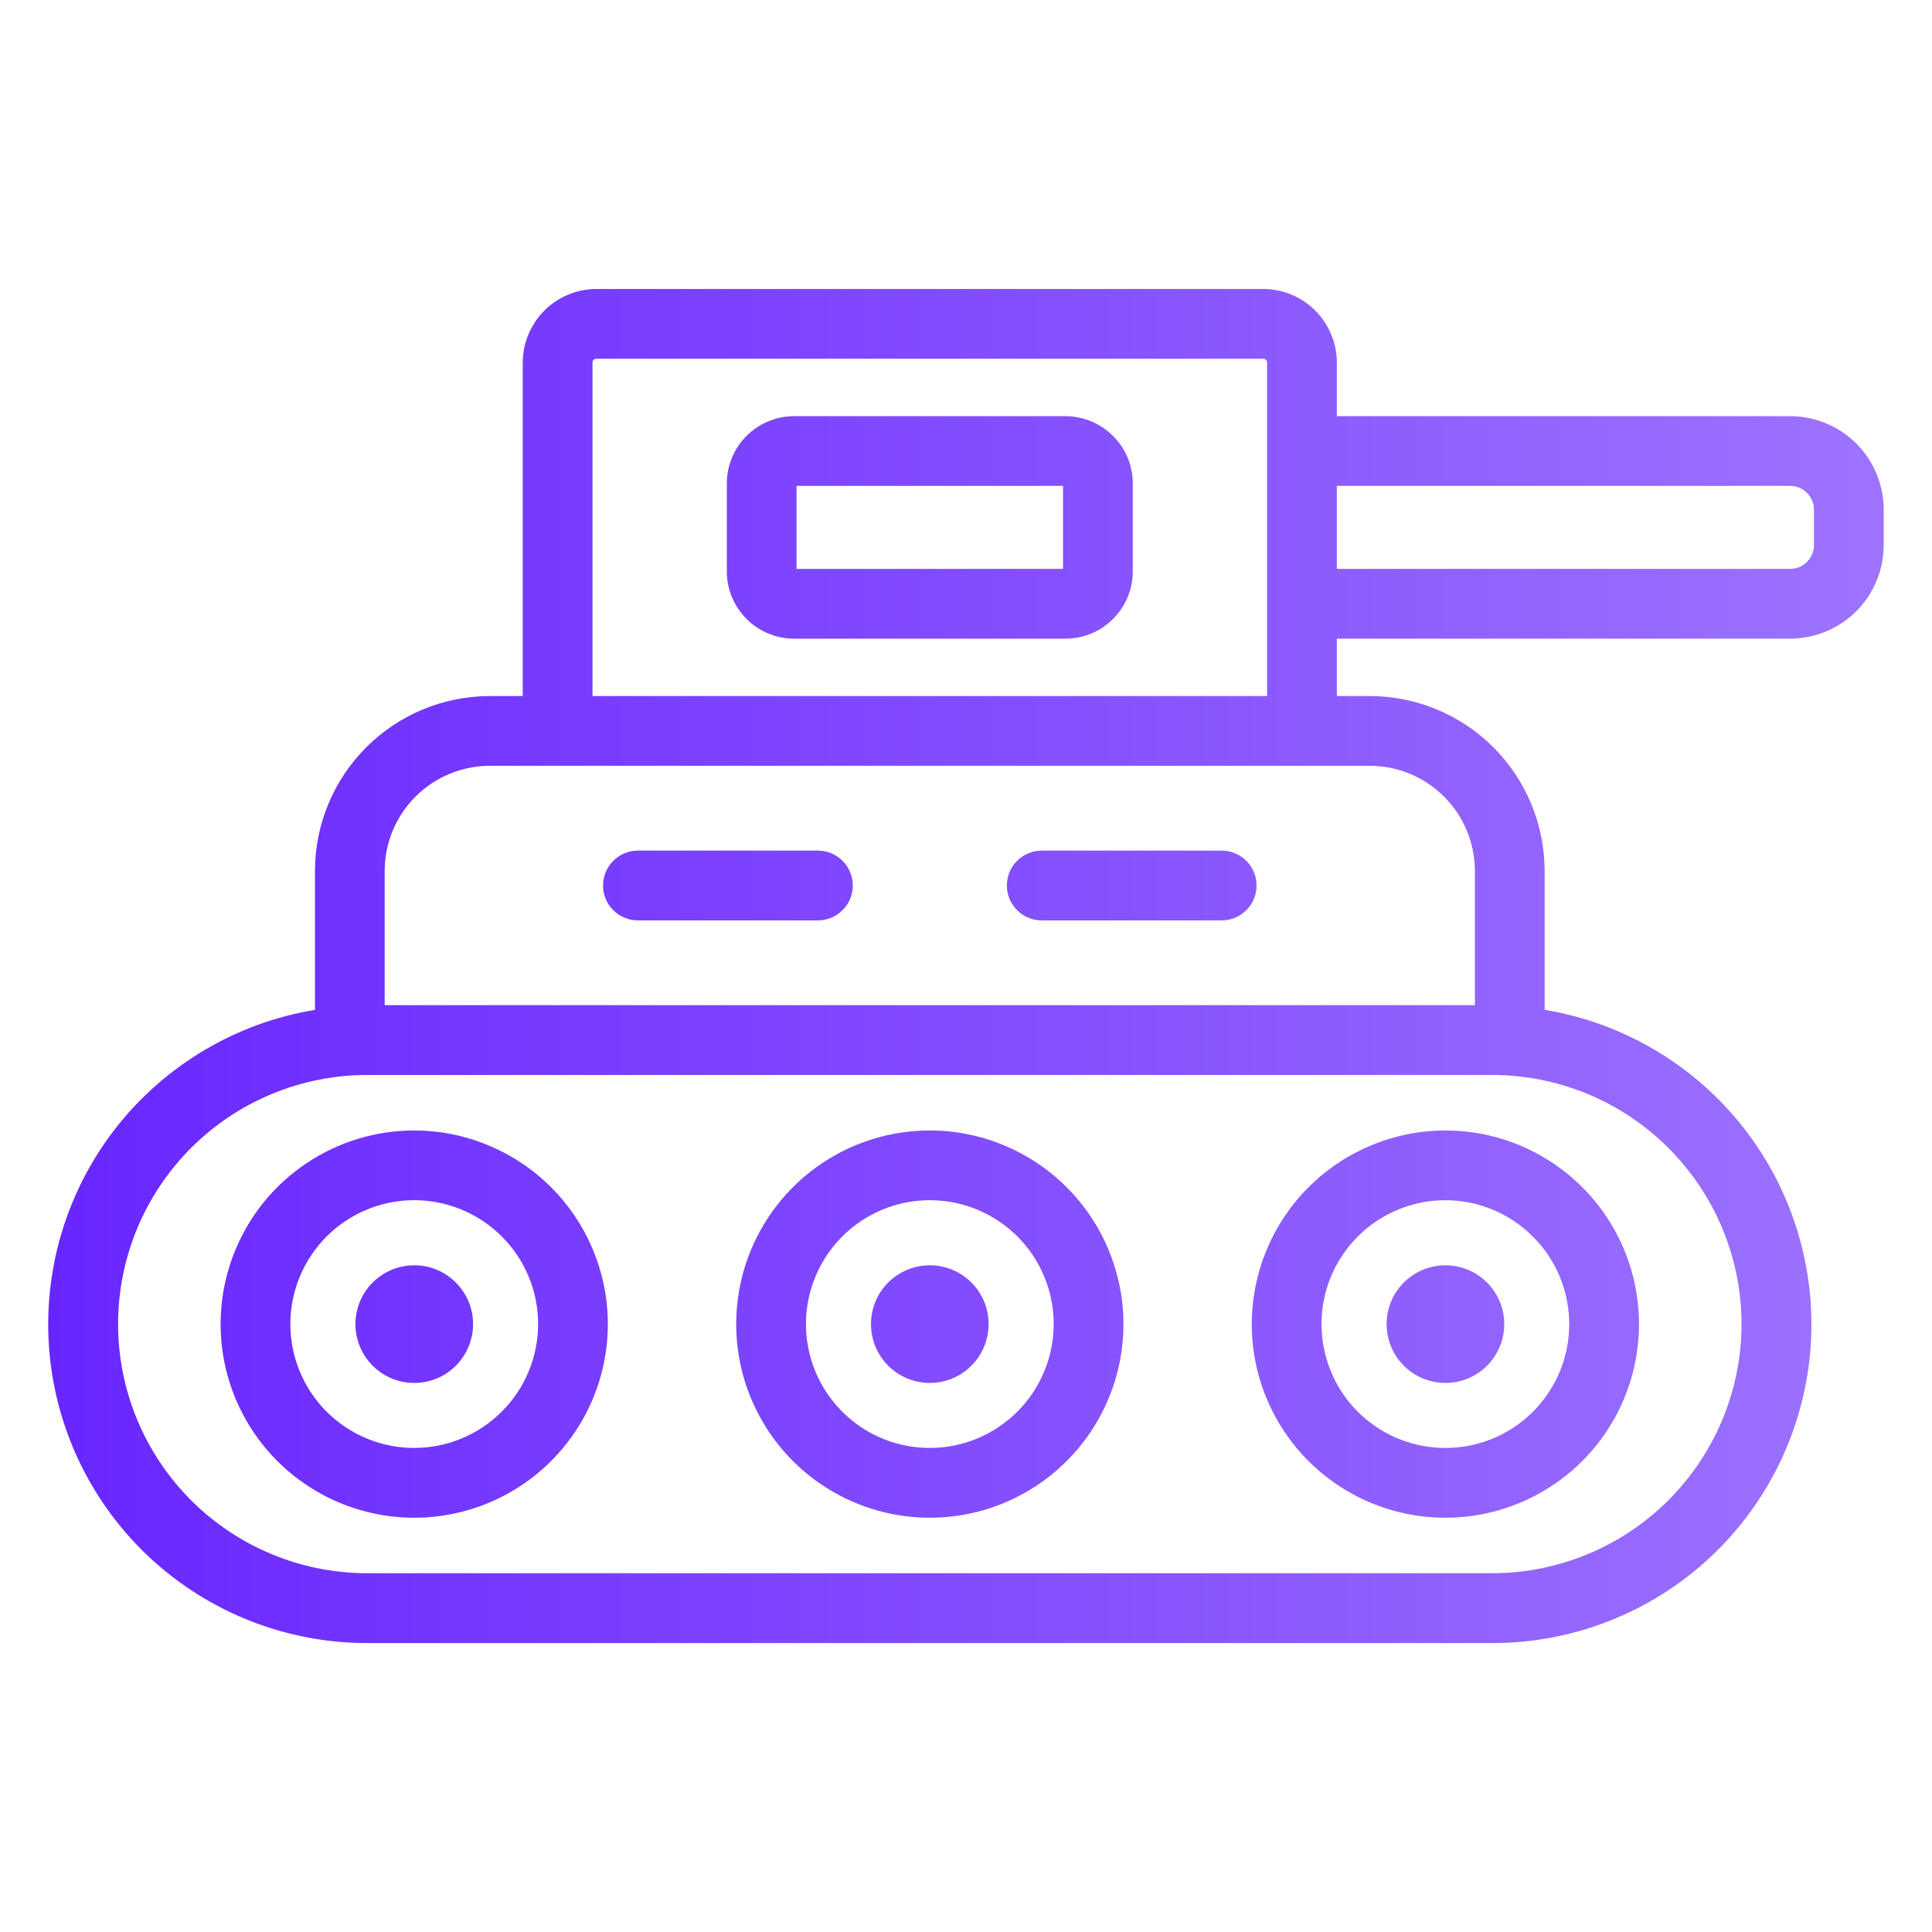 <svg width="40" height="40" viewBox="0 0 40 40" fill="none" xmlns="http://www.w3.org/2000/svg">
<path fill-rule="evenodd" clip-rule="evenodd" d="M27.678 8.616H37.066C37.578 8.617 38.07 8.821 38.433 9.183C38.795 9.546 38.999 10.038 39 10.55V11.287C38.999 11.8 38.795 12.292 38.433 12.655C38.07 13.017 37.578 13.221 37.066 13.222H27.678V14.411H28.36C29.32 14.412 30.24 14.793 30.919 15.472C31.597 16.151 31.979 17.071 31.98 18.031V20.908C33.615 21.178 35.089 22.054 36.108 23.361C37.127 24.668 37.617 26.31 37.481 27.962C37.344 29.613 36.591 31.153 35.372 32.275C34.152 33.397 32.555 34.019 30.897 34.018H7.604C5.946 34.019 4.349 33.397 3.129 32.275C1.91 31.153 1.157 29.613 1.02 27.962C0.884 26.31 1.374 24.667 2.393 23.36C3.412 22.054 4.886 21.178 6.521 20.908V18.031C6.522 17.071 6.904 16.151 7.583 15.472C8.261 14.794 9.181 14.412 10.141 14.411H10.823V7.506C10.824 7.103 10.985 6.716 11.27 6.43C11.555 6.145 11.942 5.984 12.346 5.983H26.155C26.559 5.984 26.946 6.145 27.231 6.43C27.517 6.716 27.677 7.103 27.678 7.506V8.616ZM34.544 31.059C35.511 30.092 36.055 28.782 36.057 27.414C36.055 26.046 35.511 24.735 34.543 23.768C33.576 22.801 32.265 22.257 30.897 22.256H7.604C6.236 22.256 4.924 22.799 3.956 23.767C2.989 24.734 2.445 26.046 2.445 27.414C2.445 28.782 2.989 30.094 3.956 31.061C4.924 32.029 6.236 32.572 7.604 32.572H30.898C32.266 32.57 33.577 32.026 34.544 31.059ZM30.536 20.811V18.031C30.535 17.454 30.306 16.901 29.898 16.493C29.49 16.085 28.937 15.856 28.36 15.855H10.14C9.563 15.856 9.01 16.085 8.602 16.493C8.194 16.901 7.965 17.454 7.964 18.031V20.811H30.536ZM12.267 7.506V14.411H26.234V7.506C26.234 7.485 26.226 7.465 26.211 7.451C26.196 7.436 26.176 7.427 26.155 7.427H12.346C12.325 7.427 12.305 7.436 12.29 7.451C12.275 7.465 12.267 7.485 12.267 7.506ZM37.412 11.634C37.504 11.542 37.556 11.417 37.556 11.287V10.55C37.556 10.42 37.504 10.296 37.412 10.204C37.32 10.112 37.195 10.06 37.066 10.06H27.678V11.778H37.066C37.196 11.778 37.32 11.726 37.412 11.634ZM8.577 23.405C7.784 23.405 7.009 23.64 6.349 24.081C5.69 24.521 5.176 25.147 4.873 25.88C4.569 26.612 4.49 27.418 4.644 28.196C4.799 28.974 5.181 29.688 5.741 30.249C6.302 30.809 7.016 31.191 7.794 31.346C8.572 31.501 9.378 31.421 10.11 31.118C10.843 30.814 11.469 30.301 11.909 29.641C12.35 28.982 12.585 28.207 12.585 27.414C12.584 26.351 12.161 25.332 11.41 24.581C10.658 23.829 9.639 23.407 8.577 23.405ZM8.577 29.978C8.069 29.978 7.573 29.828 7.152 29.546C6.73 29.265 6.401 28.864 6.207 28.395C6.013 27.927 5.962 27.411 6.061 26.913C6.16 26.416 6.404 25.959 6.763 25.6C7.121 25.242 7.578 24.997 8.076 24.898C8.574 24.799 9.089 24.85 9.558 25.044C10.027 25.239 10.427 25.567 10.709 25.989C10.991 26.411 11.141 26.907 11.141 27.414C11.14 28.094 10.87 28.746 10.389 29.226C9.908 29.707 9.256 29.977 8.577 29.978ZM17.023 24.081C17.683 23.64 18.458 23.405 19.251 23.405C20.314 23.406 21.333 23.829 22.084 24.581C22.836 25.332 23.259 26.351 23.26 27.414C23.26 28.207 23.025 28.982 22.584 29.641C22.144 30.3 21.518 30.814 20.785 31.118C20.053 31.421 19.247 31.501 18.469 31.346C17.692 31.191 16.977 30.809 16.416 30.249C15.856 29.688 15.474 28.974 15.319 28.197C15.165 27.419 15.244 26.613 15.547 25.88C15.851 25.148 16.364 24.522 17.023 24.081ZM17.826 29.546C18.248 29.828 18.743 29.978 19.251 29.978C19.931 29.978 20.582 29.707 21.063 29.227C21.544 28.746 21.815 28.094 21.816 27.414C21.816 26.907 21.665 26.411 21.384 25.989C21.102 25.567 20.701 25.239 20.233 25.044C19.764 24.85 19.249 24.799 18.751 24.898C18.254 24.997 17.797 25.241 17.438 25.6C17.079 25.959 16.835 26.416 16.736 26.913C16.637 27.41 16.688 27.926 16.881 28.395C17.076 28.863 17.404 29.264 17.826 29.546ZM26.592 29.641C26.151 28.982 25.916 28.207 25.916 27.414C25.917 26.351 26.34 25.332 27.091 24.581C27.843 23.829 28.862 23.407 29.925 23.405C30.718 23.405 31.493 23.64 32.152 24.081C32.811 24.521 33.325 25.148 33.629 25.88C33.932 26.613 34.011 27.419 33.857 28.196C33.702 28.974 33.32 29.688 32.76 30.249C32.199 30.809 31.485 31.191 30.707 31.346C29.929 31.501 29.123 31.421 28.391 31.118C27.658 30.814 27.032 30.301 26.592 29.641ZM32.057 28.839C32.339 28.417 32.489 27.921 32.489 27.414C32.489 26.734 32.218 26.082 31.737 25.602C31.257 25.121 30.605 24.85 29.925 24.849C29.418 24.849 28.922 25 28.5 25.282C28.078 25.564 27.75 25.964 27.555 26.433C27.361 26.901 27.311 27.417 27.41 27.914C27.509 28.412 27.753 28.869 28.111 29.228C28.47 29.586 28.927 29.831 29.424 29.929C29.922 30.028 30.438 29.978 30.906 29.784C31.375 29.589 31.775 29.261 32.057 28.839ZM22.059 8.616H16.441C16.071 8.617 15.717 8.764 15.456 9.025C15.195 9.286 15.048 9.64 15.048 10.01V11.83C15.048 12.199 15.195 12.554 15.457 12.815C15.718 13.076 16.072 13.223 16.442 13.223H22.059C22.429 13.223 22.783 13.076 23.044 12.815C23.306 12.553 23.453 12.199 23.453 11.83V10.01C23.453 9.64 23.306 9.286 23.044 9.025C22.783 8.764 22.429 8.617 22.059 8.616ZM22.009 11.778H16.492V10.06H22.009V11.778ZM13.207 17.611H16.934C17.125 17.611 17.309 17.687 17.444 17.823C17.58 17.958 17.656 18.142 17.656 18.334C17.656 18.525 17.58 18.709 17.444 18.844C17.309 18.98 17.125 19.056 16.934 19.056H13.207C13.016 19.056 12.832 18.98 12.697 18.844C12.561 18.709 12.485 18.525 12.485 18.334C12.485 18.142 12.561 17.958 12.697 17.823C12.832 17.687 13.016 17.611 13.207 17.611ZM25.294 17.611H21.568C21.376 17.611 21.193 17.687 21.057 17.823C20.922 17.958 20.846 18.142 20.846 18.334C20.846 18.525 20.922 18.709 21.057 18.844C21.193 18.98 21.376 19.056 21.568 19.056H25.294C25.485 19.056 25.669 18.98 25.805 18.844C25.94 18.709 26.016 18.525 26.016 18.334C26.016 18.142 25.94 17.958 25.805 17.823C25.669 17.687 25.485 17.611 25.294 17.611ZM7.9 26.402C8.1 26.268 8.336 26.196 8.577 26.196C8.9 26.196 9.209 26.325 9.438 26.553C9.666 26.782 9.795 27.091 9.795 27.414C9.795 27.655 9.723 27.891 9.589 28.091C9.456 28.291 9.265 28.448 9.043 28.54C8.82 28.632 8.575 28.656 8.339 28.609C8.103 28.562 7.886 28.446 7.715 28.276C7.545 28.105 7.429 27.888 7.382 27.652C7.335 27.416 7.359 27.171 7.451 26.948C7.543 26.726 7.699 26.535 7.9 26.402ZM19.251 26.196C19.01 26.196 18.774 26.268 18.574 26.401C18.373 26.535 18.217 26.725 18.125 26.948C18.033 27.171 18.009 27.416 18.056 27.652C18.102 27.888 18.218 28.105 18.389 28.276C18.559 28.446 18.776 28.562 19.013 28.609C19.249 28.656 19.494 28.632 19.716 28.54C19.939 28.448 20.129 28.291 20.263 28.091C20.397 27.891 20.468 27.655 20.468 27.414C20.468 27.255 20.437 27.096 20.376 26.948C20.315 26.8 20.225 26.666 20.112 26.553C19.999 26.44 19.865 26.35 19.717 26.289C19.569 26.228 19.411 26.196 19.251 26.196ZM28.913 28.091C28.779 27.891 28.708 27.655 28.708 27.414C28.708 27.091 28.836 26.782 29.065 26.553C29.293 26.325 29.603 26.196 29.926 26.196C30.167 26.196 30.403 26.268 30.603 26.402C30.803 26.535 30.959 26.726 31.052 26.948C31.144 27.171 31.168 27.416 31.121 27.652C31.074 27.888 30.958 28.105 30.788 28.276C30.617 28.446 30.4 28.562 30.164 28.609C29.927 28.656 29.683 28.632 29.46 28.54C29.237 28.448 29.047 28.291 28.913 28.091Z" fill="url(#paint0_linear_573_261)"/>
<defs>
<linearGradient id="paint0_linear_573_261" x1="38.999" y1="20" x2="0.998" y2="20" gradientUnits="userSpaceOnUse">
<stop stop-color="#9D73FE"/>
<stop offset="1" stop-color="#6826FF"/>
</linearGradient>
</defs>
</svg>
